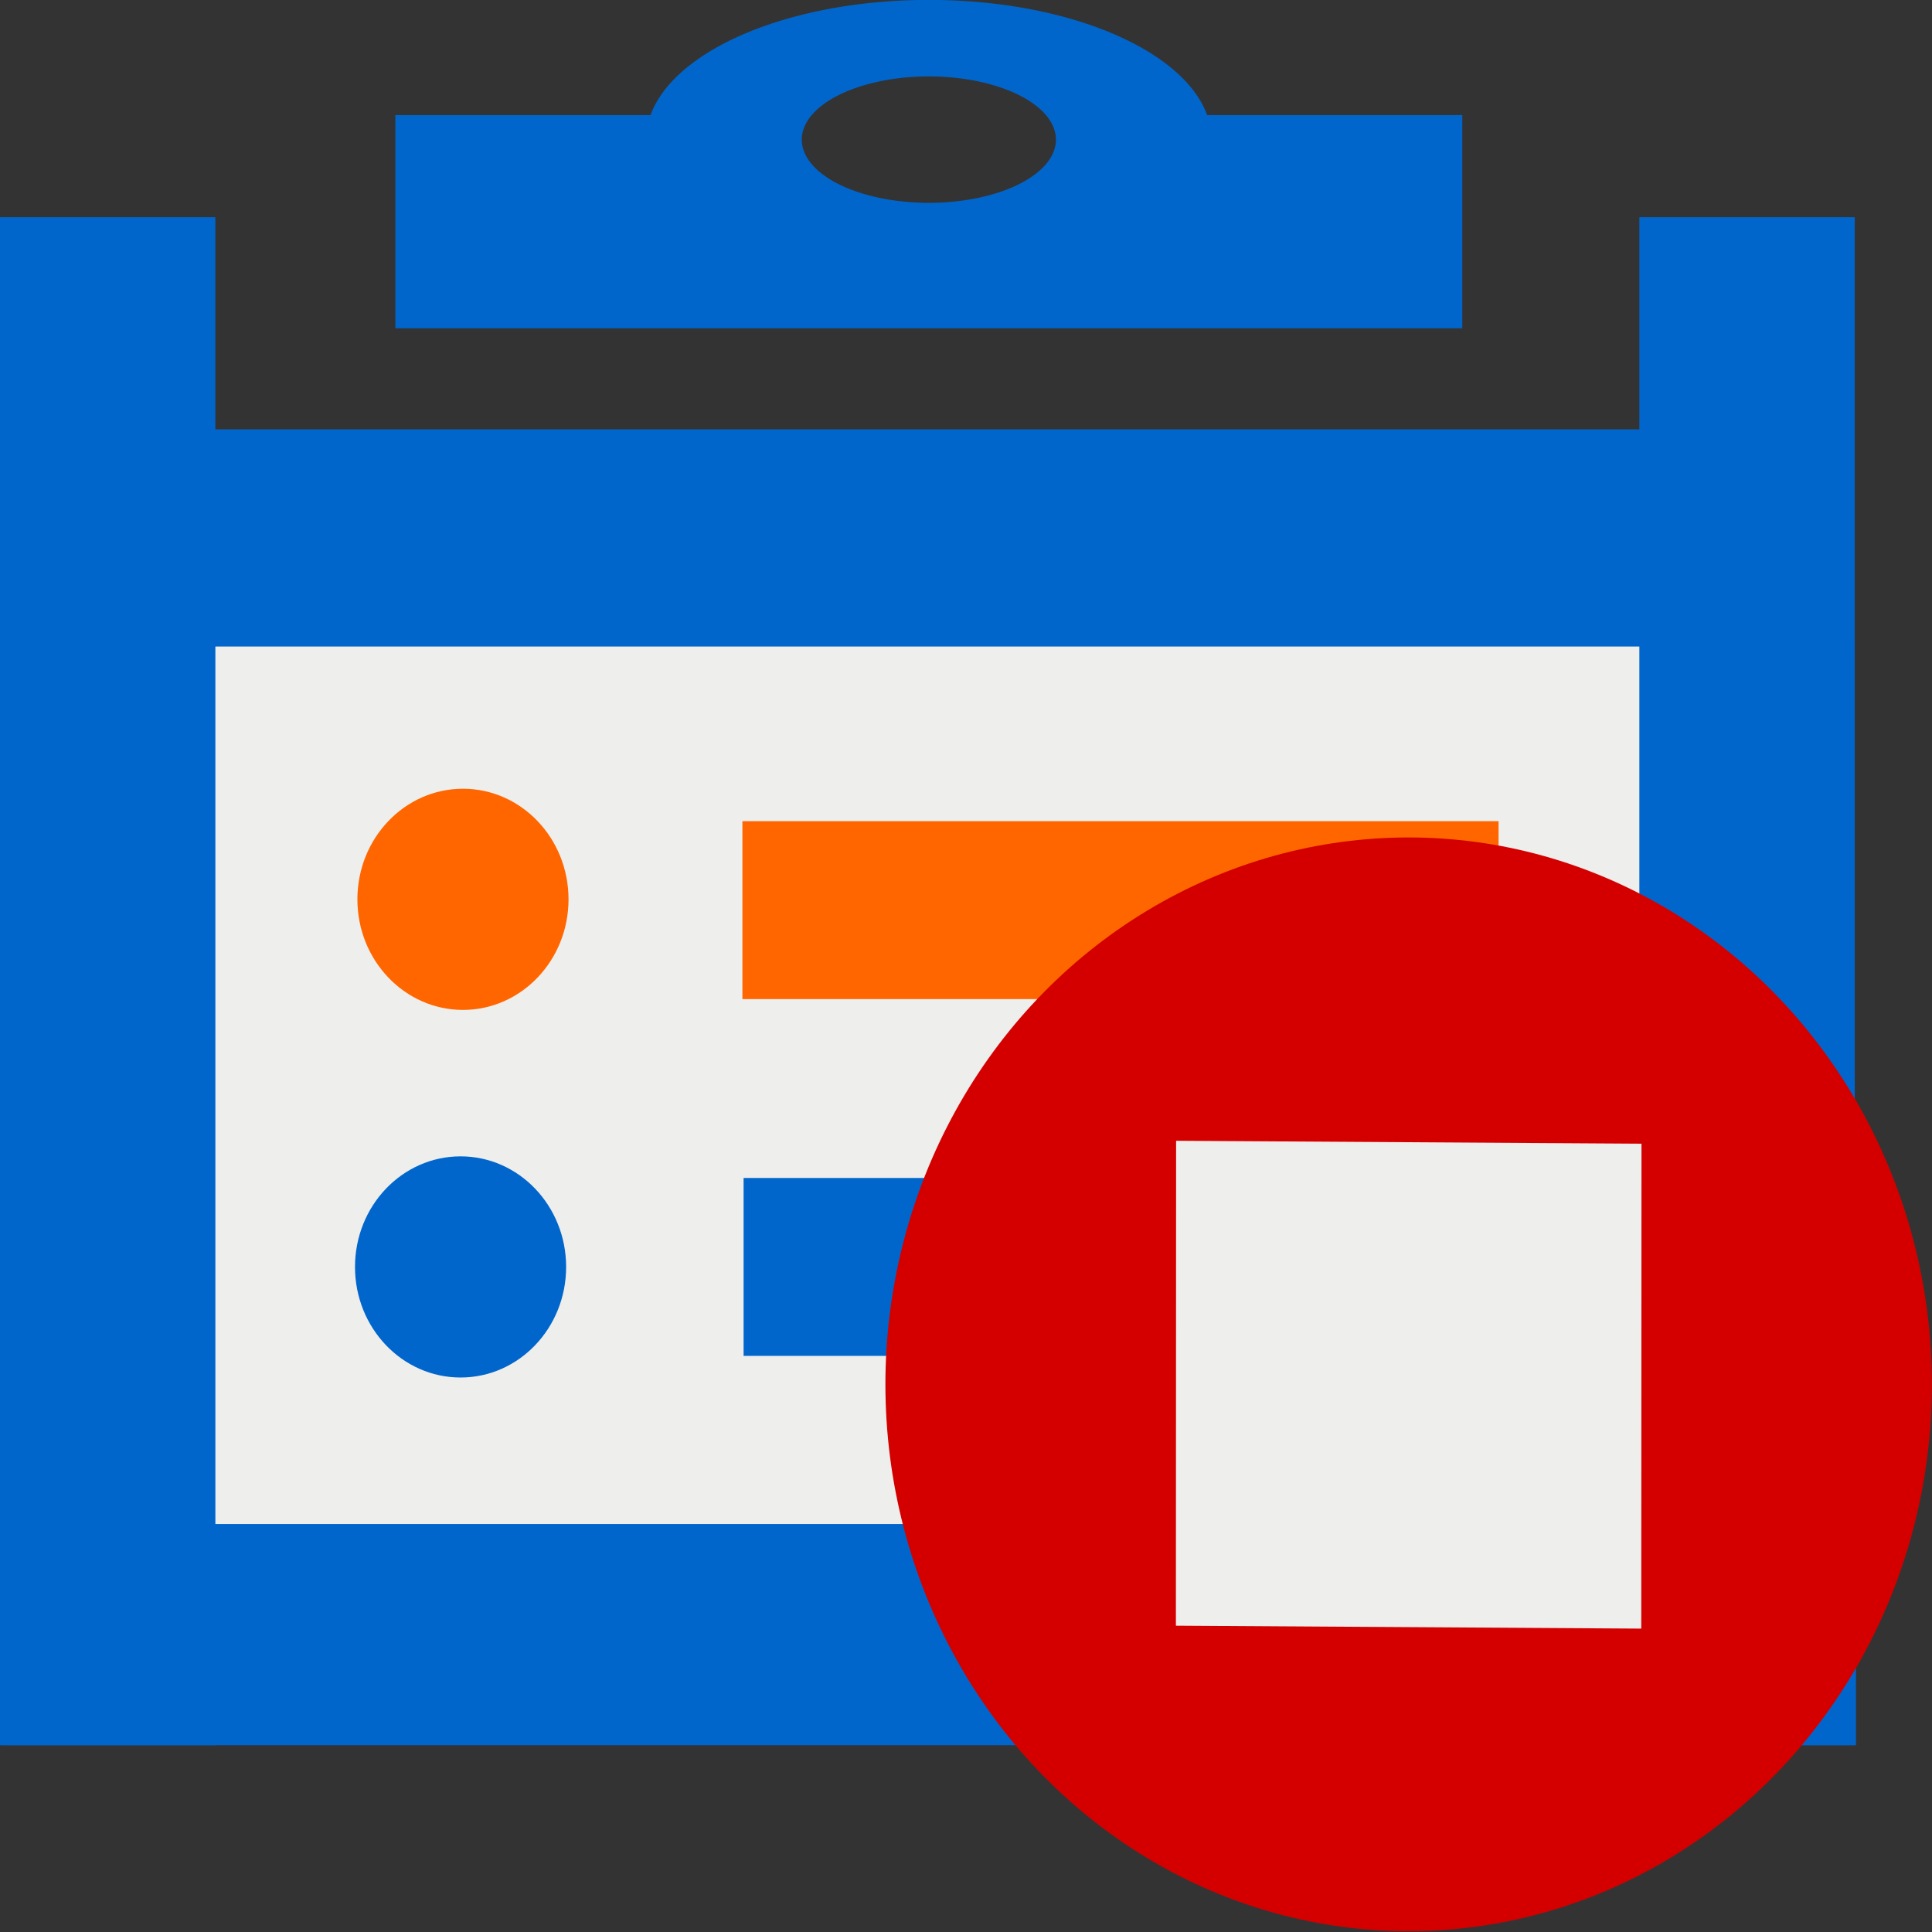<?xml version="1.0" encoding="UTF-8" standalone="no"?>
<!-- Created with Inkscape (http://www.inkscape.org/) -->

<svg
   xmlns:dc="http://purl.org/dc/elements/1.1/"
   xmlns:cc="http://creativecommons.org/ns#"
   xmlns:rdf="http://www.w3.org/1999/02/22-rdf-syntax-ns#"
   xmlns:svg="http://www.w3.org/2000/svg"
   xmlns="http://www.w3.org/2000/svg"
   xmlns:sodipodi="http://sodipodi.sourceforge.net/DTD/sodipodi-0.dtd"
   xmlns:inkscape="http://www.inkscape.org/namespaces/inkscape"
   width="1024"
   height="1024"
   id="svg3090"
   version="1.1"
   inkscape:version="0.92.2 (5c3e80d, 2017-08-06)"
   sodipodi:docname="Stop-Task.svg"
   inkscape:export-filename="E:\OneDrive\Dokumente\_Documents\Studium\FAU\WiSe 17-18\GeMed\my icons\stobb_arbeidd_32.png"
   inkscape:export-xdpi="3"
   inkscape:export-ydpi="3">
  <rect width="100%" height="100%" fill="#333333" stroke="none"/>
  <defs
     id="defs3092" />
  <sodipodi:namedview
     id="base"
     pagecolor="#ffffff"
     bordercolor="#666666"
     borderopacity="1.0"
     inkscape:pageopacity="0.0"
     inkscape:pageshadow="2"
     inkscape:zoom="0.49497474"
     inkscape:cx="-155.87726"
     inkscape:cy="446.09464"
     inkscape:document-units="px"
     inkscape:current-layer="layer4"
     showgrid="false"
     inkscape:window-width="1920"
     inkscape:window-height="1017"
     inkscape:window-x="1912"
     inkscape:window-y="-8"
     inkscape:window-maximized="1"
     inkscape:measure-start="834.286,-651.429"
     inkscape:measure-end="680,-650"
     inkscape:snap-bbox="true"
     inkscape:snap-grids="true"
     showguides="false"
     objecttolerance="20"
     guidetolerance="10000">
    <inkscape:grid
       type="xygrid"
       id="grid4032" />
  </sodipodi:namedview>
  <g
     inkscape:groupmode="layer"
     id="layer4"
     inkscape:label="Flag"
     style="display:inline">
    <g
       id="g4092"
       transform="translate(-1.358,-1.938)" />
    <g
       id="g4102"
       transform="translate(-1.358,-1.938)" />
    <rect
       style="display:inline;fill:#eeeeec;fill-opacity:1;stroke:none;stroke-width:1.281"
       id="rect4206-9"
       width="821.277"
       height="564.004"
       x="93.265"
       y="295.181" />
    <g
       id="g32-2-1-8"
       style="display:inline;fill:#ff6600"
       transform="matrix(1.094,0,0,1.146,-51.072,-67.72)">
      <circle
         r="51.143"
         cy="475.026"
         cx="270.979"
         id="path5460-2-2-5-3-4-1"
         style="display:inline;fill:#ff6600;fill-opacity:1;stroke:none;stroke-width:1.611" />
      <rect
         y="438.883"
         x="406.366"
         height="82.286"
         width="366.335"
         id="rect5462-4-3-6-4-4-5"
         style="display:inline;fill:#ff6600;fill-opacity:1;stroke:none;stroke-width:1.345" />
    </g>
    <g
       id="g58"
       transform="translate(-2.4421417e-6,-5.6336092e-5)">
      <g
         transform="matrix(1.094,0,0,1.146,-74.454,-127.064)"
         style="fill:#0066cc;fill-opacity:1"
         id="g47">
        <rect
           y="407.894"
           x="68.051"
           height="510.115"
           width="104.353"
           id="rect4483-8-7-0"
           style="fill:#0066cc;fill-opacity:1;stroke-width:1.009" />
        <rect
           y="407.894"
           x="862.295"
           height="510.115"
           width="104.354"
           id="rect4485-7-2-8"
           style="display:inline;fill:#0066cc;fill-opacity:1;stroke-width:1.009" />
        <rect
           y="815.723"
           x="68.63"
           height="102.286"
           width="898.598"
           id="rect4487-8-6-9"
           style="display:inline;fill:#0066cc;fill-opacity:1;stroke-width:0.72" />
        <path
           style="fill:#0066cc;fill-opacity:1;stroke-width:1.004"
           d="M 68.051,211.33 V 409.894 H 966.649 V 211.33 H 862.295 v 98.127 H 172.404 v -98.127 z"
           id="path4481-1-3"
           inkscape:connector-curvature="0" />
        <g
           transform="translate(20.212,67.791)"
           style="display:inline;fill:#0066cc;fill-opacity:1"
           id="g166-0-8-3">
          <circle
             r="51.143"
             cy="629.037"
             cx="270.979"
             id="circle189-0-5-4"
             style="display:inline;fill:#0066cc;fill-opacity:1;stroke:none;stroke-width:1.611" />
          <rect
             y="587.894"
             x="408.105"
             height="82.286"
             width="366.335"
             id="rect5462-4-3-6-3-3-5-6"
             style="display:inline;fill:#0066cc;fill-opacity:1;stroke:none;stroke-width:1.345" />
        </g>
        <path
           style="fill:#0066cc;fill-opacity:1;stroke-width:1.081"
           d="m 518.063,110.833 c -67.311,0 -123.272,22.988 -134.846,53.285 H 259.608 v 98.584 h 32.393 v 0.002 h 452.127 v -0.002 H 776.518 V 164.119 H 652.908 C 641.336,133.822 585.374,110.833 518.063,110.833 Z m 0,35.389 a 61.571,29.233 0 0 1 61.57,29.232 61.571,29.233 0 0 1 -61.57,29.232 61.571,29.233 0 0 1 -61.57,-29.232 61.571,29.233 0 0 1 61.57,-29.232 z"
           id="rect540"
           inkscape:connector-curvature="0" />
      </g>
      <g
         transform="matrix(1.742,0,0,1.825,-725.008,-808.776)"
         id="g108">
        <ellipse
           cy="845.205"
           cx="844.786"
           id="circle4519"
           style="display:inline;fill:#d40000;fill-opacity:1;stroke-width:0.718"
           rx="159.2"
           ry="158.829" />
        <rect
           style="fill:#eeeeec;fill-opacity:1;stroke-width:0.617"
           id="rect4523"
           width="140.831"
           height="141.6"
           x="-910.654"
           y="774.39"
           transform="matrix(4.6325247e-4,-1,1,0.006,0,0)" />
      </g>
    </g>
  </g>
  <g
     inkscape:groupmode="layer"
     id="layer2"
     inkscape:label="Clock"
     style="display:inline" />
</svg>
